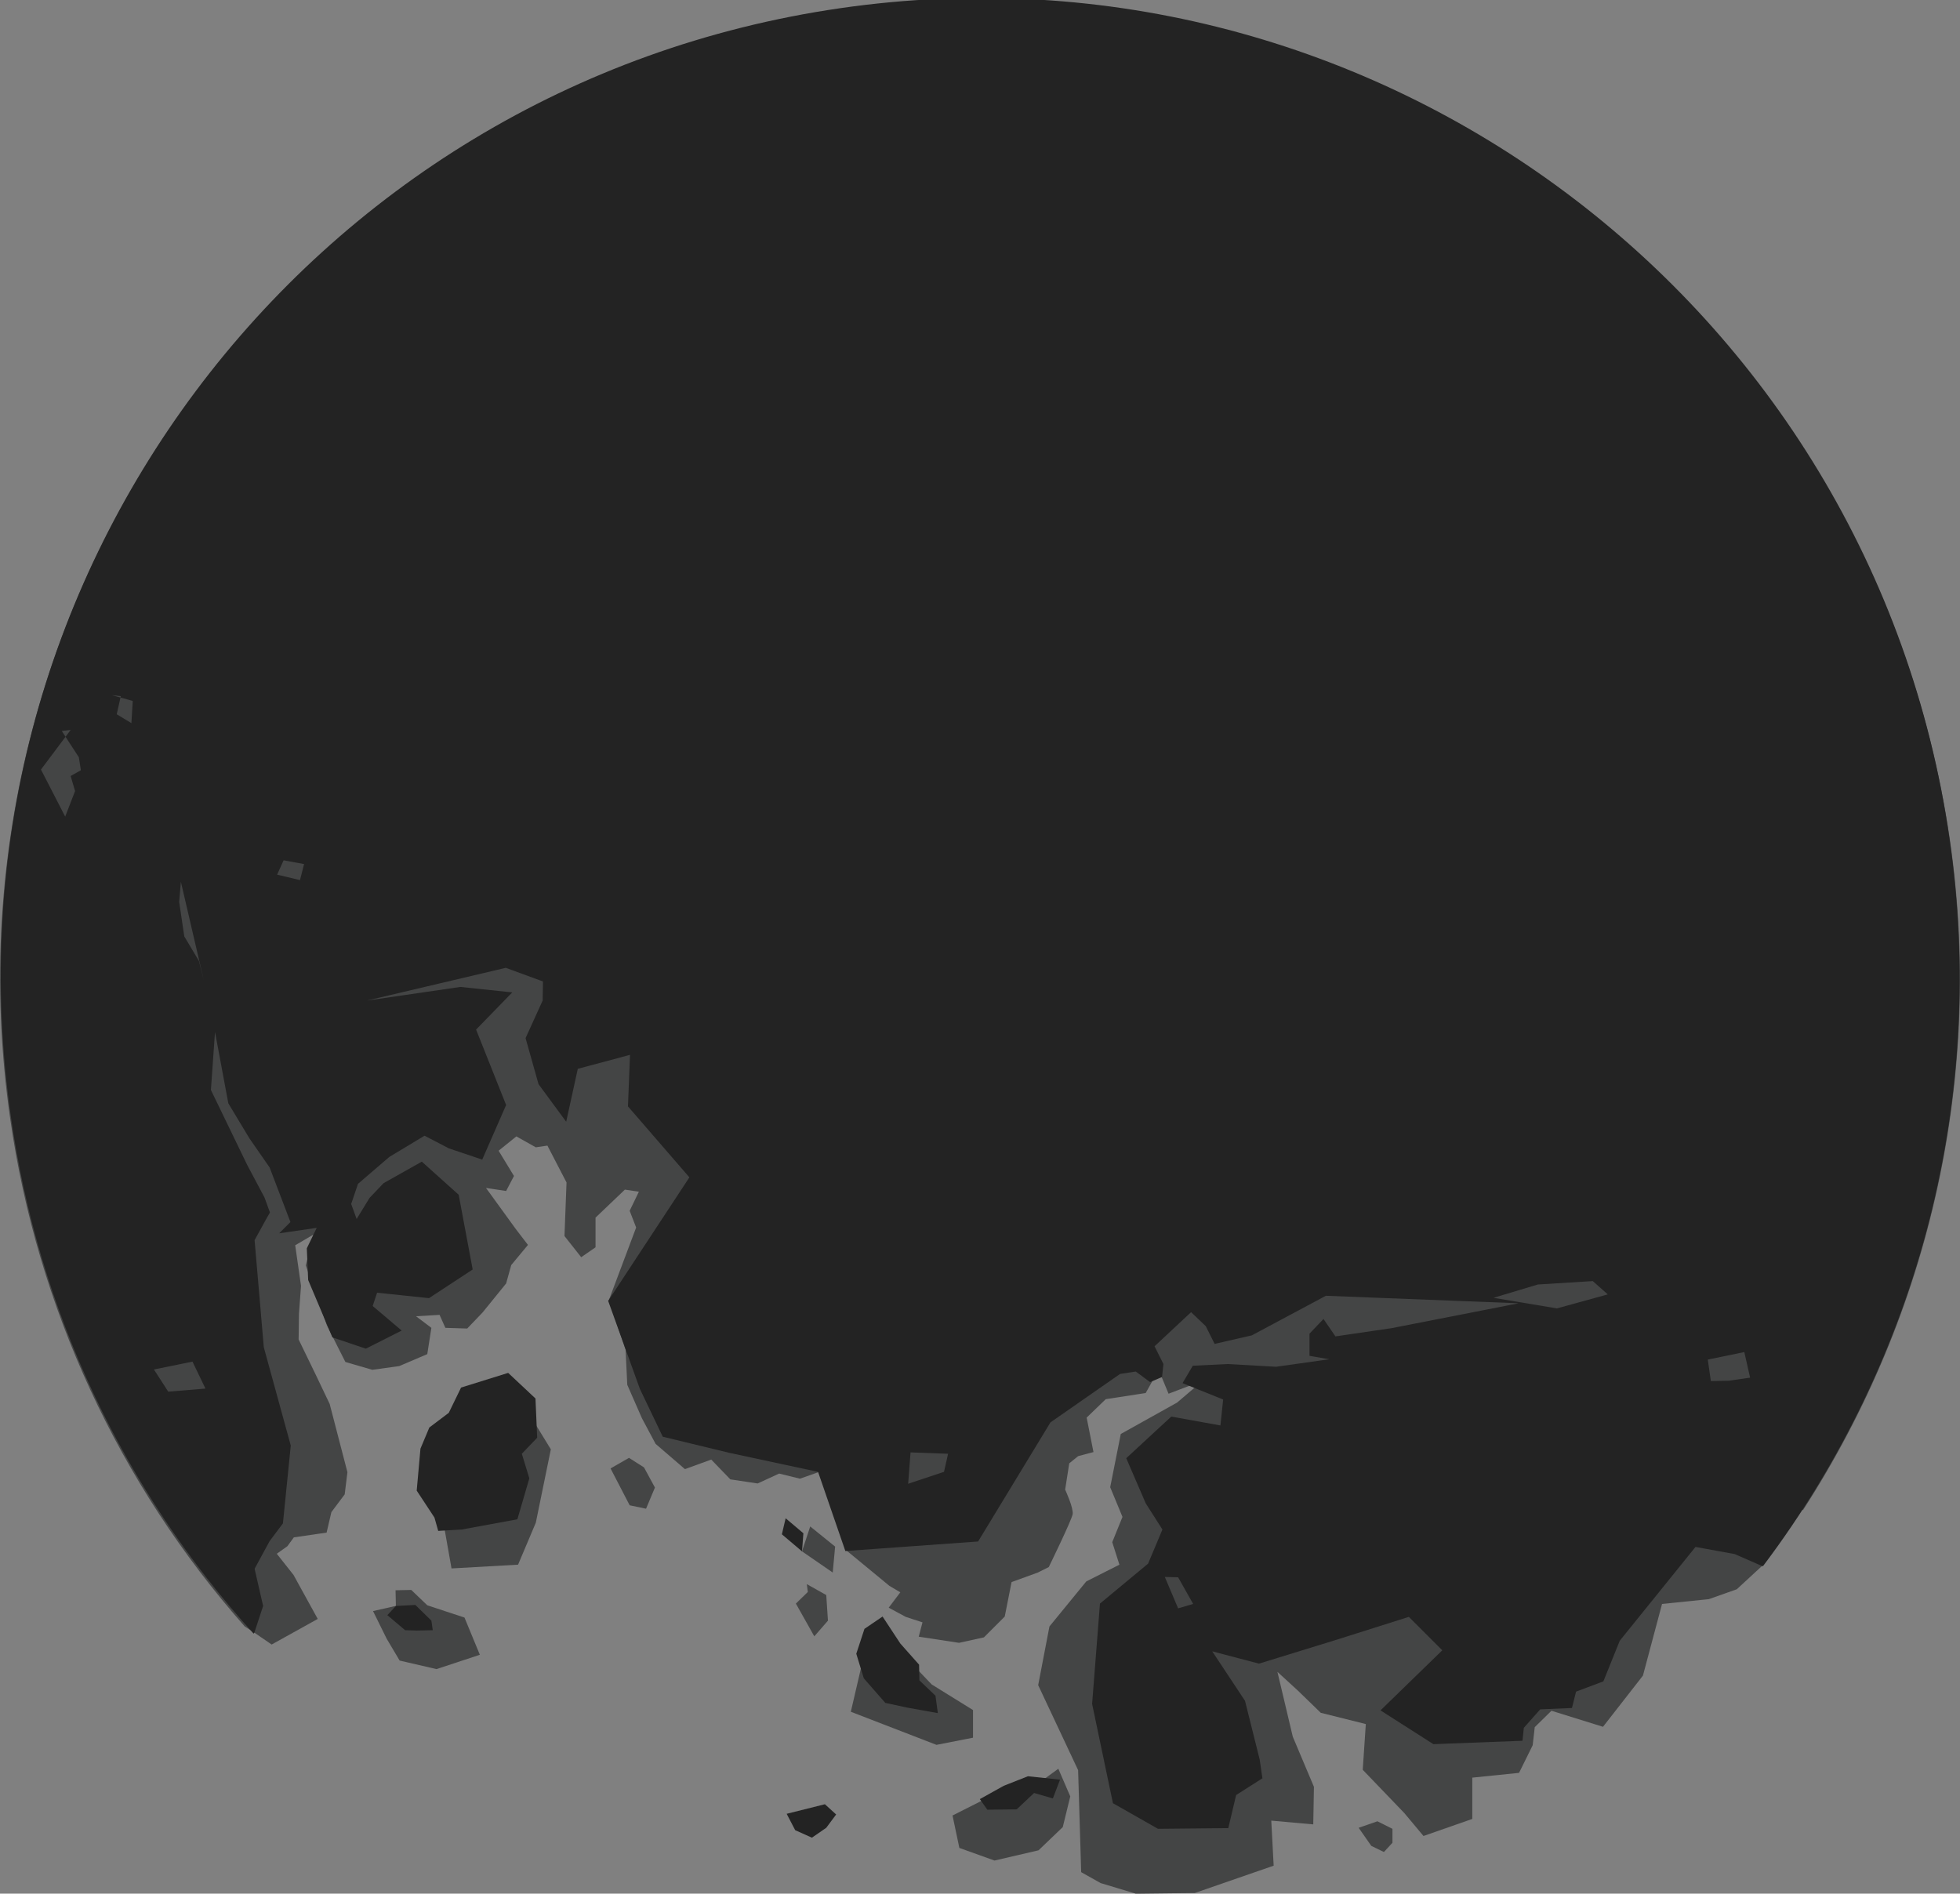 <?xml version="1.0" encoding="utf-8"?>
<!-- Generator: Adobe Illustrator 22.0.0, SVG Export Plug-In . SVG Version: 6.00 Build 0)  -->
<svg version="1.1" id="Layer_1" xmlns="http://www.w3.org/2000/svg" xmlns:xlink="http://www.w3.org/1999/xlink" x="0px" y="0px"
	 viewBox="0 0 574.3 554.9" style="enable-background:new 0 0 574.3 554.9;" xml:space="preserve">
<rect x="0" y="0" width="574.3" height="554.9" fill="#808080" stroke="none"/>
<style type="text/css">
	.st0{fill:none;}
	.st1{fill:#444545;}
	.st2{fill:#232323;}
	.st3{fill:#231F20;stroke:#FFFFFF;stroke-miterlimit:10;}
</style>
<title>URLLogo_gelb_url</title>
<path class="st0" d="M527.1,442.4l-10.8,16.3l-7.8,7.2l-8.3,2.9l-13.7,1.4l-5.6,21l-11.7,15l-15.1-4.7l-4.9,4.8l-0.6,5.3l-4,8.1
	l-13.7,1.4v12.1l-14.3,5l-5.6-6.7l-12.2-12.6l1-13.4l-13.2-3.3l-6.7-6.5l-6-5.5l4.5,19l6.2,14.7l-0.2,11l-12.3-1.1l0.7,13.2l-23.1,8
	l-17.3,0.2l-10.3-3.1l-5.7-3.2l-0.9-29.9l-11.7-24.9l3.3-17.2l10.8-13.1l9.7-4.9l-2.1-6.6l3-7.4l-3.6-8.7l3.1-15.6l16.4-9.2l7.5-6.4
	l-10,3.8l-2.9-7l-3.7,6.7l-11.7,1.8l-5.6,5.4l2,10.1l-4.5,1.2l-2.6,2.1l-1.2,7.7c0,0,2.5,5.4,2.2,7.2c-0.3,1.8-7,15.5-7,15.5
	l-3.2,1.7L296,464l-2,10.1l-6.1,6.1l-7.3,1.6l-11.8-1.8l1.1-4.2l-4.9-1.6l-5-2.7l3.4-4.5l-3.2-1.9L248,454.4l0.7-7l-0.5-3.4
	l-5.4-13.7l-8.5,3l-6.1-1.5l-6.3,2.9l-8-1.2l-5.6-5.8l-7.7,2.8L192,423l-4-7.5l-4.3-9.8l-0.5-10.3l-4.9-14.5l8-21.3l-1.9-4.9
	l2.7-5.6l-4.1-0.6l-8.7,8.2l0.1,8.7l-4.2,2.9l-4.9-6.2l0.6-15.7l-5.6-10.8l-3.4,0.5l-5.7-3.2l-5.2,4.2l4.5,7.4l-2.3,4.4l-5.9-0.9
	l8.7,12l3.6,4.7l-5,5.9l-1.5,5.4l-6.9,8.5l-4.5,4.7l-6.4-0.2l-1.7-3.8l-6.9,0.4l4.5,3.4l-1.2,7.7l-8.2,3.5l-7.9,1.1L101,399
	l-5.4-10.7l-6.2-17.6l2.2-9l-5.3,3.1l1.7,11.9l-0.6,8.2v7.5l4.9,10.3l4.1,8.6l5.2,20.1l-0.8,6.5l-3.9,5.2l-1.4,6l-9.6,1.4l-1.9,2.6
	l-3.1,2.2l4.9,6.2l7.1,12.9l-13.5,7.5l-5-3.4l-2.8-1.8c61.9,70.1,156.8,108.6,256.2,94.3c82.1-11.8,155-58.5,200-128.2L527.1,442.4z
	"/>
<path class="st1" d="M79.6,481.9l13.5-7.5L86,461.5l-4.9-6.2l3.1-2.2l1.9-2.6l9.6-1.4l1.4-6l3.9-5.2l0.8-6.5l-5.2-20l-4.1-8.6
	l-5-10.3l0.1-7.5l0.6-8.2l-1.7-11.9l5.3-3.1l-2.2,9l6.2,17.6l5.4,10.7l7.9,2.3l7.9-1.1l8.2-3.5l1.2-7.7l-4.5-3.4l6.9-0.4l1.7,3.8
	l6.4,0.2l4.5-4.7l6.9-8.5l1.5-5.4l4.9-5.9l-3.6-4.7l-8.7-12l5.9,0.9l2.3-4.4l-4.5-7.4l5.2-4.2l5.7,3.2l3.4-0.5l5.6,10.8l-0.6,15.7
	l4.9,6.2l4.2-2.9v-8.7l8.6-8.2l4.1,0.6l-2.7,5.6l1.9,4.9l-8,21.3l4.9,14.5l0.5,10.3l4.3,9.8l4,7.5l8.6,7.4l7.7-2.8l5.6,5.8l8,1.2
	l6.3-2.9l6.1,1.5l8.5-3l5.4,13.7l0.5,3.4l-0.7,7l12.5,10.3l3.2,1.9l-3.4,4.5l5,2.7l4.9,1.6l-1.1,4.2l11.8,1.8l7.3-1.6l6.1-6.1
	l2-10.1l7.7-2.8l3.2-1.6c0,0,6.7-13.7,7-15.5s-2.2-7.2-2.2-7.2l1.2-7.7l2.6-2.1l4.5-1.2l-2-10.1l5.6-5.4l11.7-1.8l3.8-6.8l2.9,7
	l10-3.8l-7.5,6.4l-16.5,9.2l-3.1,15.6l3.6,8.7l-3,7.4l2.1,6.6l-9.7,4.9l-10.8,13.2l-3.3,17.2l11.7,24.9l0.9,29.9l5.7,3.2l10.3,3.1
	l17.3-0.2l23.1-8l-0.7-13.2l12.3,1.1l0.2-11l-6.2-14.7l-4.5-19l6,5.5l6.7,6.5l13.2,3.3l-0.9,13.4l12.2,12.7l5.6,6.7l14.3-5v-12.1
	l13.7-1.4l4-8.1l0.6-5.3l4.9-4.8l15.1,4.7l11.7-15l5.6-21l13.7-1.4l8.2-2.9l7.8-7.2l10.8-16.3l0.8,0.3c37.7-58.2,53-128.1,43-196.7
	C548.3,89.2,402.8-19.6,246,3S-19.6,171.1,3,327.9c7.9,55.2,31.8,106.9,68.7,148.7l2.8,1.8L79.6,481.9z"/>
<path class="st0" d="M516.3,458.7l-8-3.5l-11.5-2.1l-22.2,27.5l-4.8,11.9l-8,3.1l-1.2,4.8l-9.3,0.4l-4.8,5.4l-0.4,3.8l-26,0.9
	l-15.5-9.9l18.1-17.6l-9.8-9.8l-21.5,6.8l-22.4,7l-13.7-3.6l9.6,14.5l4.3,17.2l0.8,5.4l-7.7,4.9l-2.3,9.7l-20.6,0.2l-13.2-7.5
	l-6.1-29.1l2.3-29.4l14.3-11.4l4.2-10l-4.9-7.7l-5.7-13.2l13.2-12.2l14.4,2.6l0.8-7.6l-11.9-4.8l3-5.1l10.2-0.5l14.2,0.8l15.6-2.2
	l-5.8-1v-6.5l4.1-4.3l3.5,5.1l16.5-2.4l37.3-7.3l-56.5-2.2l-21.7,11.6l-10.9,2.5l-2.6-5.2l-4.4-4.1l-10.7,10l2.6,5.2l-0.4,3.8
	l-3.5,1.5l-4.2-3.1l-4.6,0.7l-20.4,14.2l-21.2,34.9l-38.9,2.8l-8-23.2l-26.1-5.6l-19.4-4.7l-6.8-14l-9.3-25.8l23.8-36.2l-18-20.8
	l0.6-15.1l-15.3,4.1l-3.4,15.5l-8.1-11l-3.8-13.5l5-11.1l0.1-5.6l-10.9-4l-40.7,9.6l27.5-4l15.2,1.6l-10.6,10.9l8.8,22.1l-7,16
	l-9.8-3.3l-7.1-3.7l-10.3,6.2l-9.2,7.9l-2,5.9l1.6,4.4l3.8-6.2l4.1-4.3l11.2-6.3l10.8,9.7l4.1,21.9l-12.8,8.4l-11.4-1.2l-3.8-0.4
	l-1.3,3.9l8.5,7.2l-10.5,5.3l-9.8-3.3l-7.1-16.8l-0.4-9.3l2.9-6l-11,1.6l2.1-2.1l1.2-1.2l-6.1-16l-5.9-8.5l-6.2-10.4l-4-21l-0.6,8.5
	l-0.6,8.5l10.6,21.9l5.1,9.6l1.6,4.4l-1.1,2.1l-3.3,6l2.7,31.4l7.9,28.8l-2.3,22.8l-3.9,5.2l-4.4,8.1l2.5,10.9l-2.6,7.9l-0.2,0.2
	c106,117.7,287.4,126.9,405,20.6c13.6-12.3,26-25.8,37-40.5L516.3,458.7z"/>
<path class="st2" d="M77.1,470.6l-2.5-10.9l4.4-8.1l3.9-5.2l2.3-22.8l-7.9-28.8l-2.7-31.4l3.3-6l1.2-2.1l-1.6-4.4l-5.1-9.6
	l-10.6-21.9l0.6-8.5l0.6-8.5l3.9,20.9l6.2,10.3l5.9,8.5l6.1,16l-1.2,1.2l-2.1,2.1l11-1.6l-2.9,6l0.4,9.3l7.1,16.8l9.8,3.3l10.5-5.3
	l-8.5-7.2l1.3-3.9l3.8,0.4l11.4,1.2l12.8-8.4l-4.1-21.9l-10.8-9.7l-11.2,6.3l-4.1,4.3l-3.8,6.2l-1.6-4.4l2-5.9l9.2-7.9l10.3-6.2
	l7.1,3.7l9.8,3.3l7-16l-8.8-22.1l10.6-10.9l-15.2-1.6l-27.4,4l40.7-9.6l10.9,4l-0.1,5.6l-5,11l3.8,13.5l8.1,11l3.4-15.5l15.3-4.1
	l-0.6,15.1l18,20.8l-23.8,36.2l9.3,25.8l6.7,14l19.4,4.7l26.1,5.6l8,23.2l38.9-2.8l21.2-34.9l20.4-14.2l4.6-0.7l4.2,3.1l3.5-1.5
	l0.4-3.8l-2.6-5.2l10.7-10l4.3,4.1l2.6,5.2l10.9-2.5l21.7-11.6l56.5,2.2l-37.3,7.3l-16.4,2.4l-3.5-5.1l-4.1,4.3v6.5l5.8,1l-15.6,2.2
	l-14.2-0.8l-10.2,0.5l-3,5.1l11.9,4.8l-0.8,7.6l-14.4-2.6L330,427.3l5.7,13.2l4.9,7.7l-4.2,10l-14.1,11.7l-2.3,29.4l6.1,29.1
	l13.2,7.5l20.6-0.2l2.3-9.7l7.7-4.9l-0.8-5.5l-4.3-17.2l-9.6-14.5l13.7,3.6l22.4-6.9l21.5-6.8l9.8,9.8l-18.1,17.6l15.5,9.9l26.1-1
	l0.4-3.8l4.8-5.4l9.3-0.4l1.2-4.8l8-3l4.8-11.9l22.2-27.5l11.5,2.1l8,3.5h0.3c46-61,65.6-137.8,54.6-213.3
	C548.5,88.5,403-20.3,246.2,2.4s-265.6,168-243,324.9c8,56.4,32.8,109.2,71.1,151.4l0.2-0.2L77.1,470.6z"/>
<polygon class="st1" points="154.6,413.6 161.4,424.7 157,446.2 151.8,458.5 132.3,459.6 129.2,442.1 138.1,419.4 147.6,405.3 "/>
<polygon class="st1" points="113.3,480.2 117.1,486.6 127.9,489.1 140.6,484.9 136.1,474 125.2,470.4 120.5,465.9 115.9,466 
	116,470.6 115.9,470.6 109.3,472.1 "/>
<polygon class="st1" points="184.3,427.2 178.9,430.3 184.5,441.1 189.3,442.1 191.9,435.9 188.7,430 "/>
<polygon class="st1" points="310.1,518.3 301.2,524.8 288.8,527.1 279.1,532 281.1,541.5 291.4,545.2 304.3,542.2 311.4,535.4 
	313.6,526.4 "/>
<polygon class="st1" points="403.6,533.7 398.1,535.6 401.8,540.9 405.5,542.7 408,540 408,535.9 "/>
<polygon class="st1" points="254.3,480.1 249.3,501.6 274.4,511.3 285.1,509.2 285.1,501.1 273,493.6 259.4,479.4 "/>
<polygon class="st1" points="237.4,447.3 235,454.6 244,460.8 244.7,453.2 "/>
<polyline class="st1" points="236.7,466.5 233.2,469.9 238.6,479.5 242.6,474.9 242.1,467.4 236.4,464.2 "/>
<polygon class="st1" points="83.1,252.1 81.2,256.3 87.9,257.9 89.1,253.2 "/>
<polyline class="st1" points="53,258.4 52.5,264.3 54,274.4 58.3,281.6 59.7,287.2 "/>
<path class="st1" d="M57.2,270.1"/>
<polygon class="st1" points="45.1,401.3 49.3,407.8 60.2,406.9 56.4,399 "/>
<polyline class="st1" points="20.7,213.9 12,225.5 19.1,239.3 22,231.8 20.7,227.4 23.7,225.7 23.1,221.9 18.1,214.2 "/>
<polyline class="st1" points="35.4,204 34.2,209.3 38.5,211.9 38.9,205.4 32.8,203.7 "/>
<polygon class="st1" points="511.1,396.2 500.4,398.4 501.3,404.7 506.5,404.6 512.8,403.7 "/>
<polygon class="st1" points="349.6,470 345.2,462.2 341.3,462.1 345.2,471.3 "/>
<polygon class="st1" points="437.6,380.3 450.6,376.4 466.7,375.4 471.1,379.3 456.2,383.4 "/>
<polygon class="st1" points="266.8,425.6 266.1,434.8 276.6,431.3 277.8,426 "/>
<path class="st3" d="M82.4,482.4"/>
<path class="st2" d="M116,470.6"/>
<polygon class="st2" points="148.9,402.3 135.1,406.6 131.5,414 125.8,418.3 123.2,424.5 122.1,436.8 127.3,444.7 128.4,448.6 
	135.3,448.2 151.6,445.2 155.1,433.2 152.9,426 157.4,421.3 156.9,409.8 "/>
<polygon class="st2" points="118.7,477.7 122.2,477.8 126.8,477.7 126.4,474.9 121.7,470.3 116,470.6 113.5,473.3 "/>
<polygon class="st2" points="258.6,473.7 253.3,477.3 250.9,484.6 253.1,491.8 259.4,499 265.9,500.4 274.8,502 274.1,496.9 
	269.4,492.4 269.3,487.8 263.8,481.6 "/>
<polygon class="st2" points="294.1,523.3 287.1,527.2 289.3,530.3 297.9,530.2 303,525.4 308.5,527 310.6,521.5 301.2,520.5 "/>
<polygon class="st2" points="241.7,528.7 230.5,531.5 233,536.3 237.9,538.5 242.1,535.6 245,531.7 "/>
<polygon class="st2" points="230.2,444.9 229.1,449.6 235,454.6 235.4,449.3 "/>
</svg>
